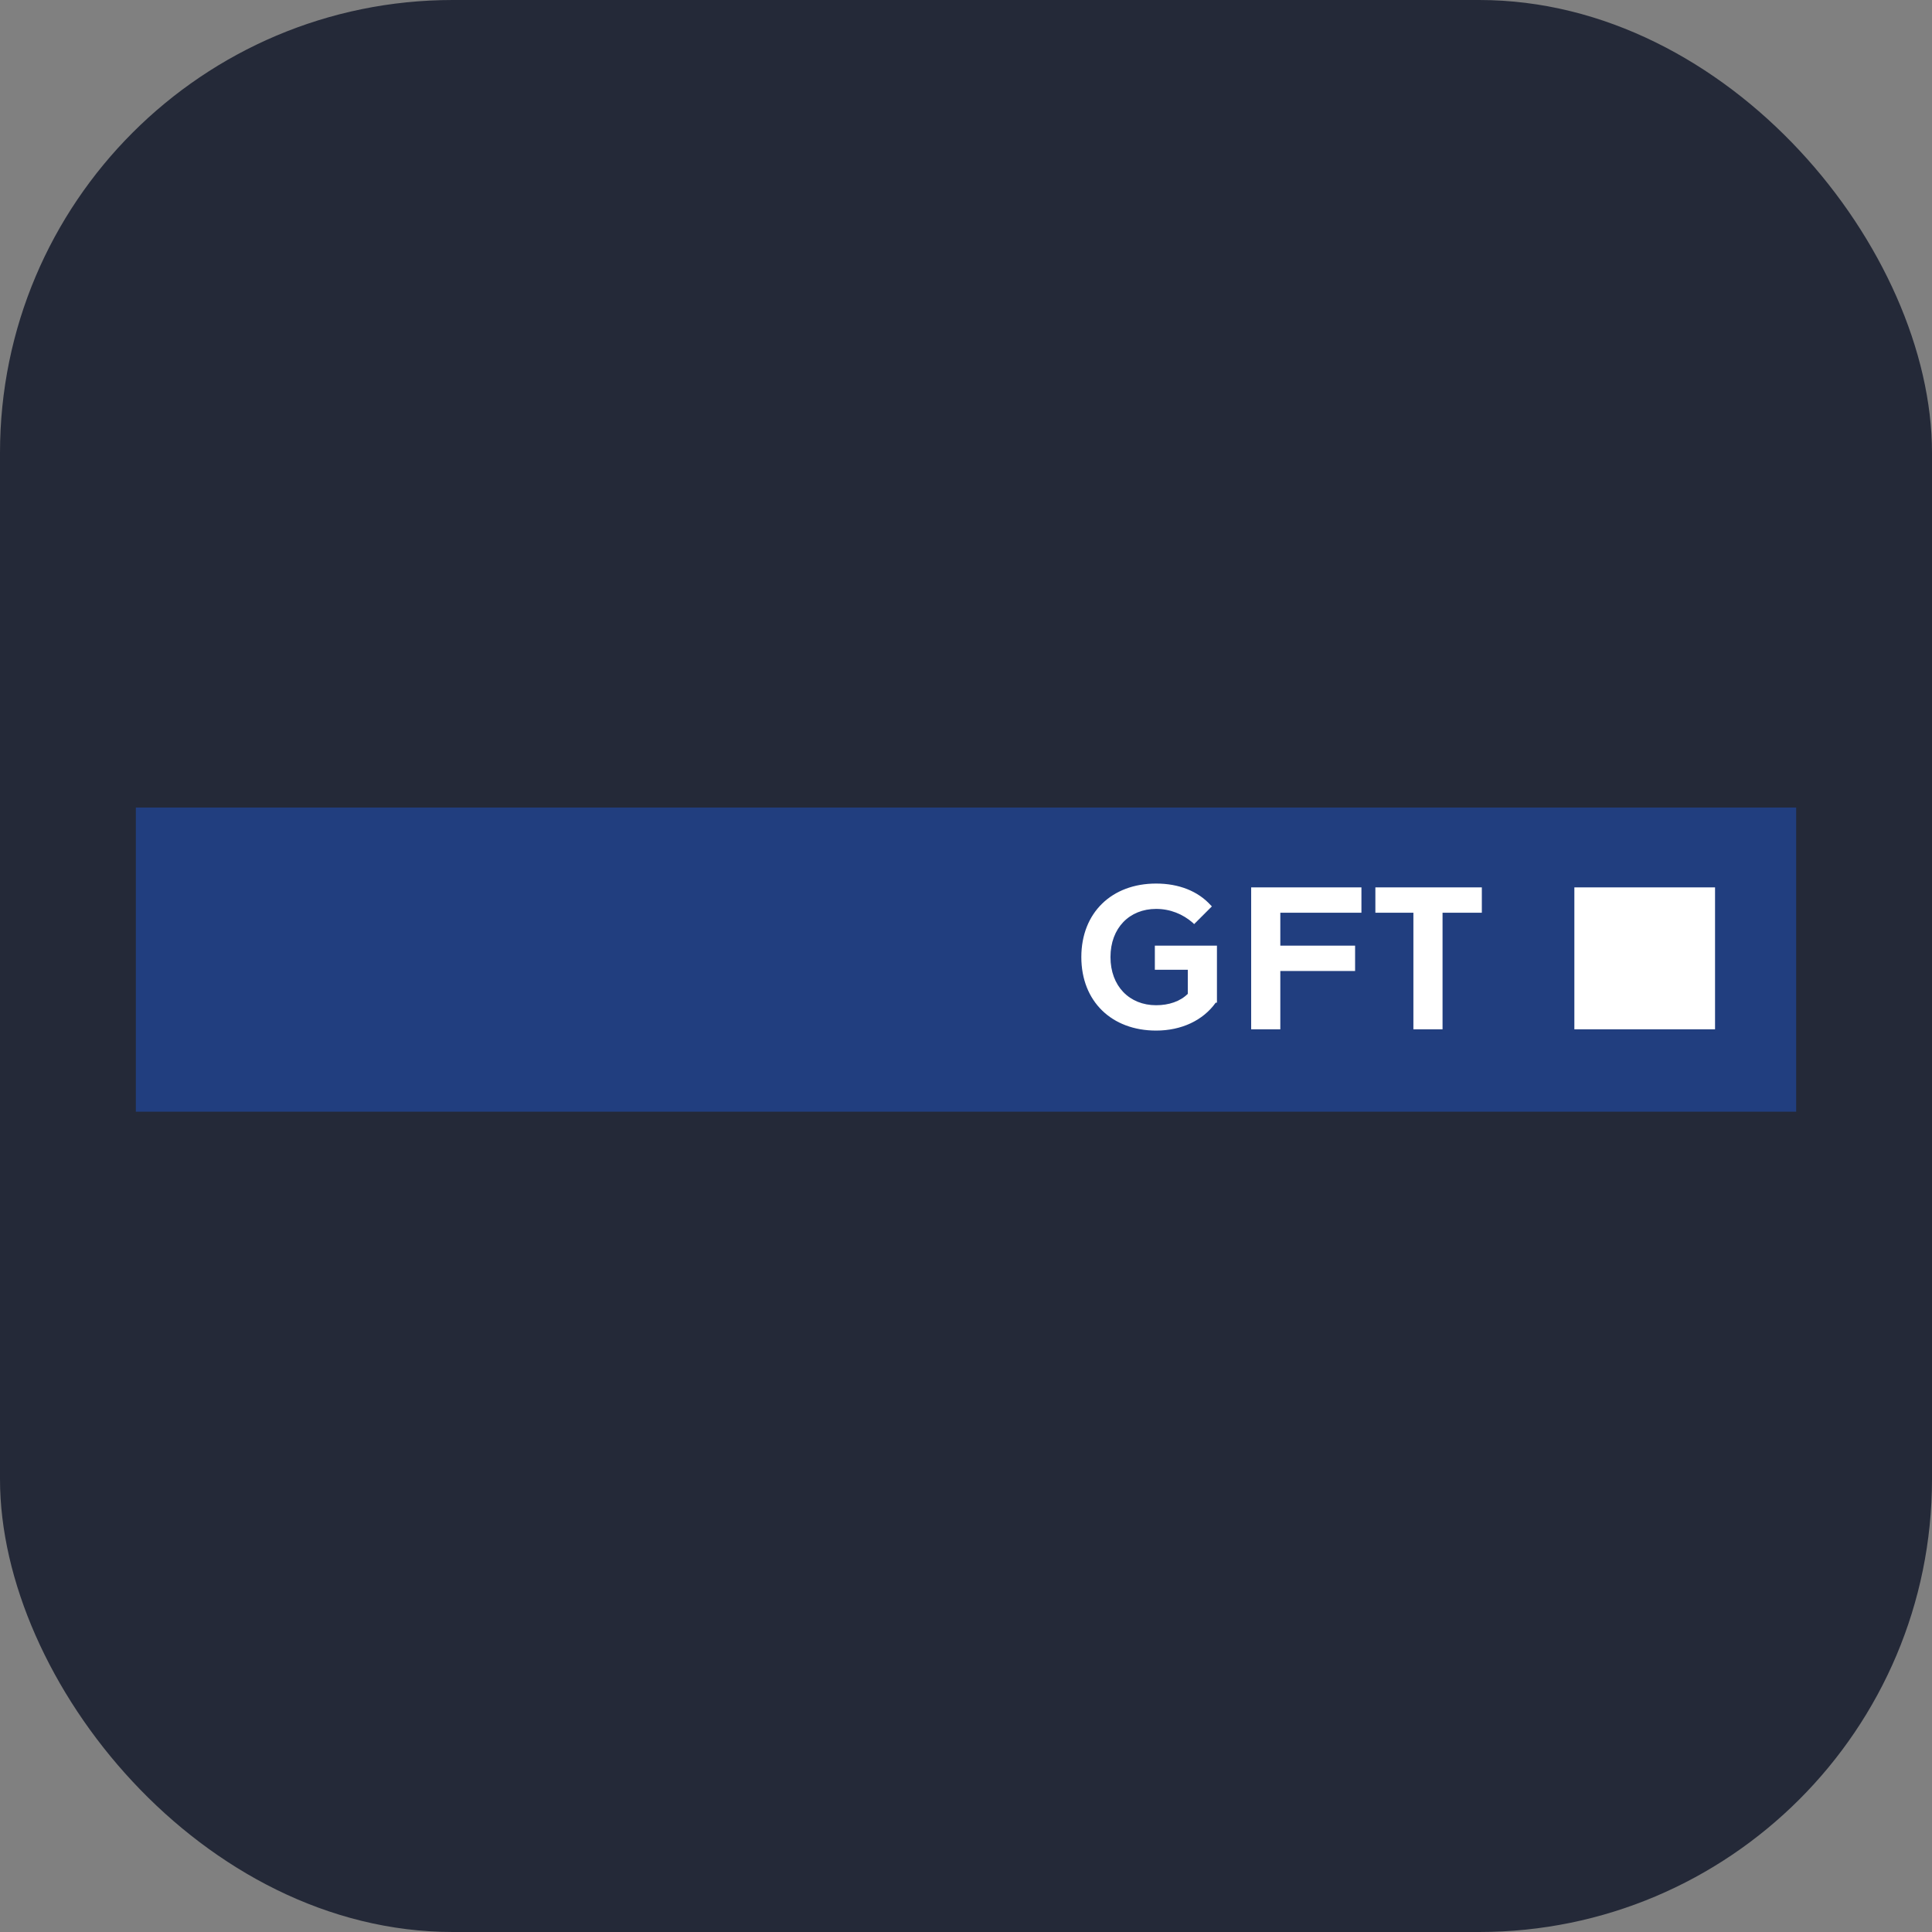 <svg width="256" height="256" viewBox="0 0 256 256" fill="none" xmlns="http://www.w3.org/2000/svg">
<rect x="0" y="0" width="256" height="256" fill="#808080" stroke="none"/>
<g clip-path="url(#clip0_381_828)">
<rect width="256" height="256" rx="60" fill="#242938"/>
<rect x="137" y="114" width="96" height="25" fill="white"/>
<path d="M18 107V147.305H238V107H18ZM161.084 132.863C159.405 135.214 156.55 136.557 153.191 136.557C147.313 136.557 143.282 132.695 143.282 126.817C143.282 120.939 147.313 117.076 153.191 117.076C156.214 117.076 158.733 118.084 160.412 119.931L160.58 120.099L158.229 122.45L158.061 122.282C156.718 121.107 155.038 120.435 153.191 120.435C149.664 120.435 147.145 122.954 147.145 126.817C147.145 130.679 149.664 133.198 153.191 133.198C154.87 133.198 156.382 132.695 157.389 131.687V128.496H153.023V125.305H161.252V132.863H161.084ZM180.229 120.939H169.649V125.305H179.557V128.664H169.649V136.389H165.786V117.58H180.397V120.939H180.229ZM196.351 120.939H191.145V136.389H187.282V120.939H182.244V117.58H196.351V120.939ZM227.252 136.389H208.611V117.58H227.252V136.389Z" fill="#213E7F"/>
</g>
<defs>
<clipPath id="clip0_381_828">
<rect width="256" height="256" fill="white"/>
</clipPath>
</defs>
</svg>

